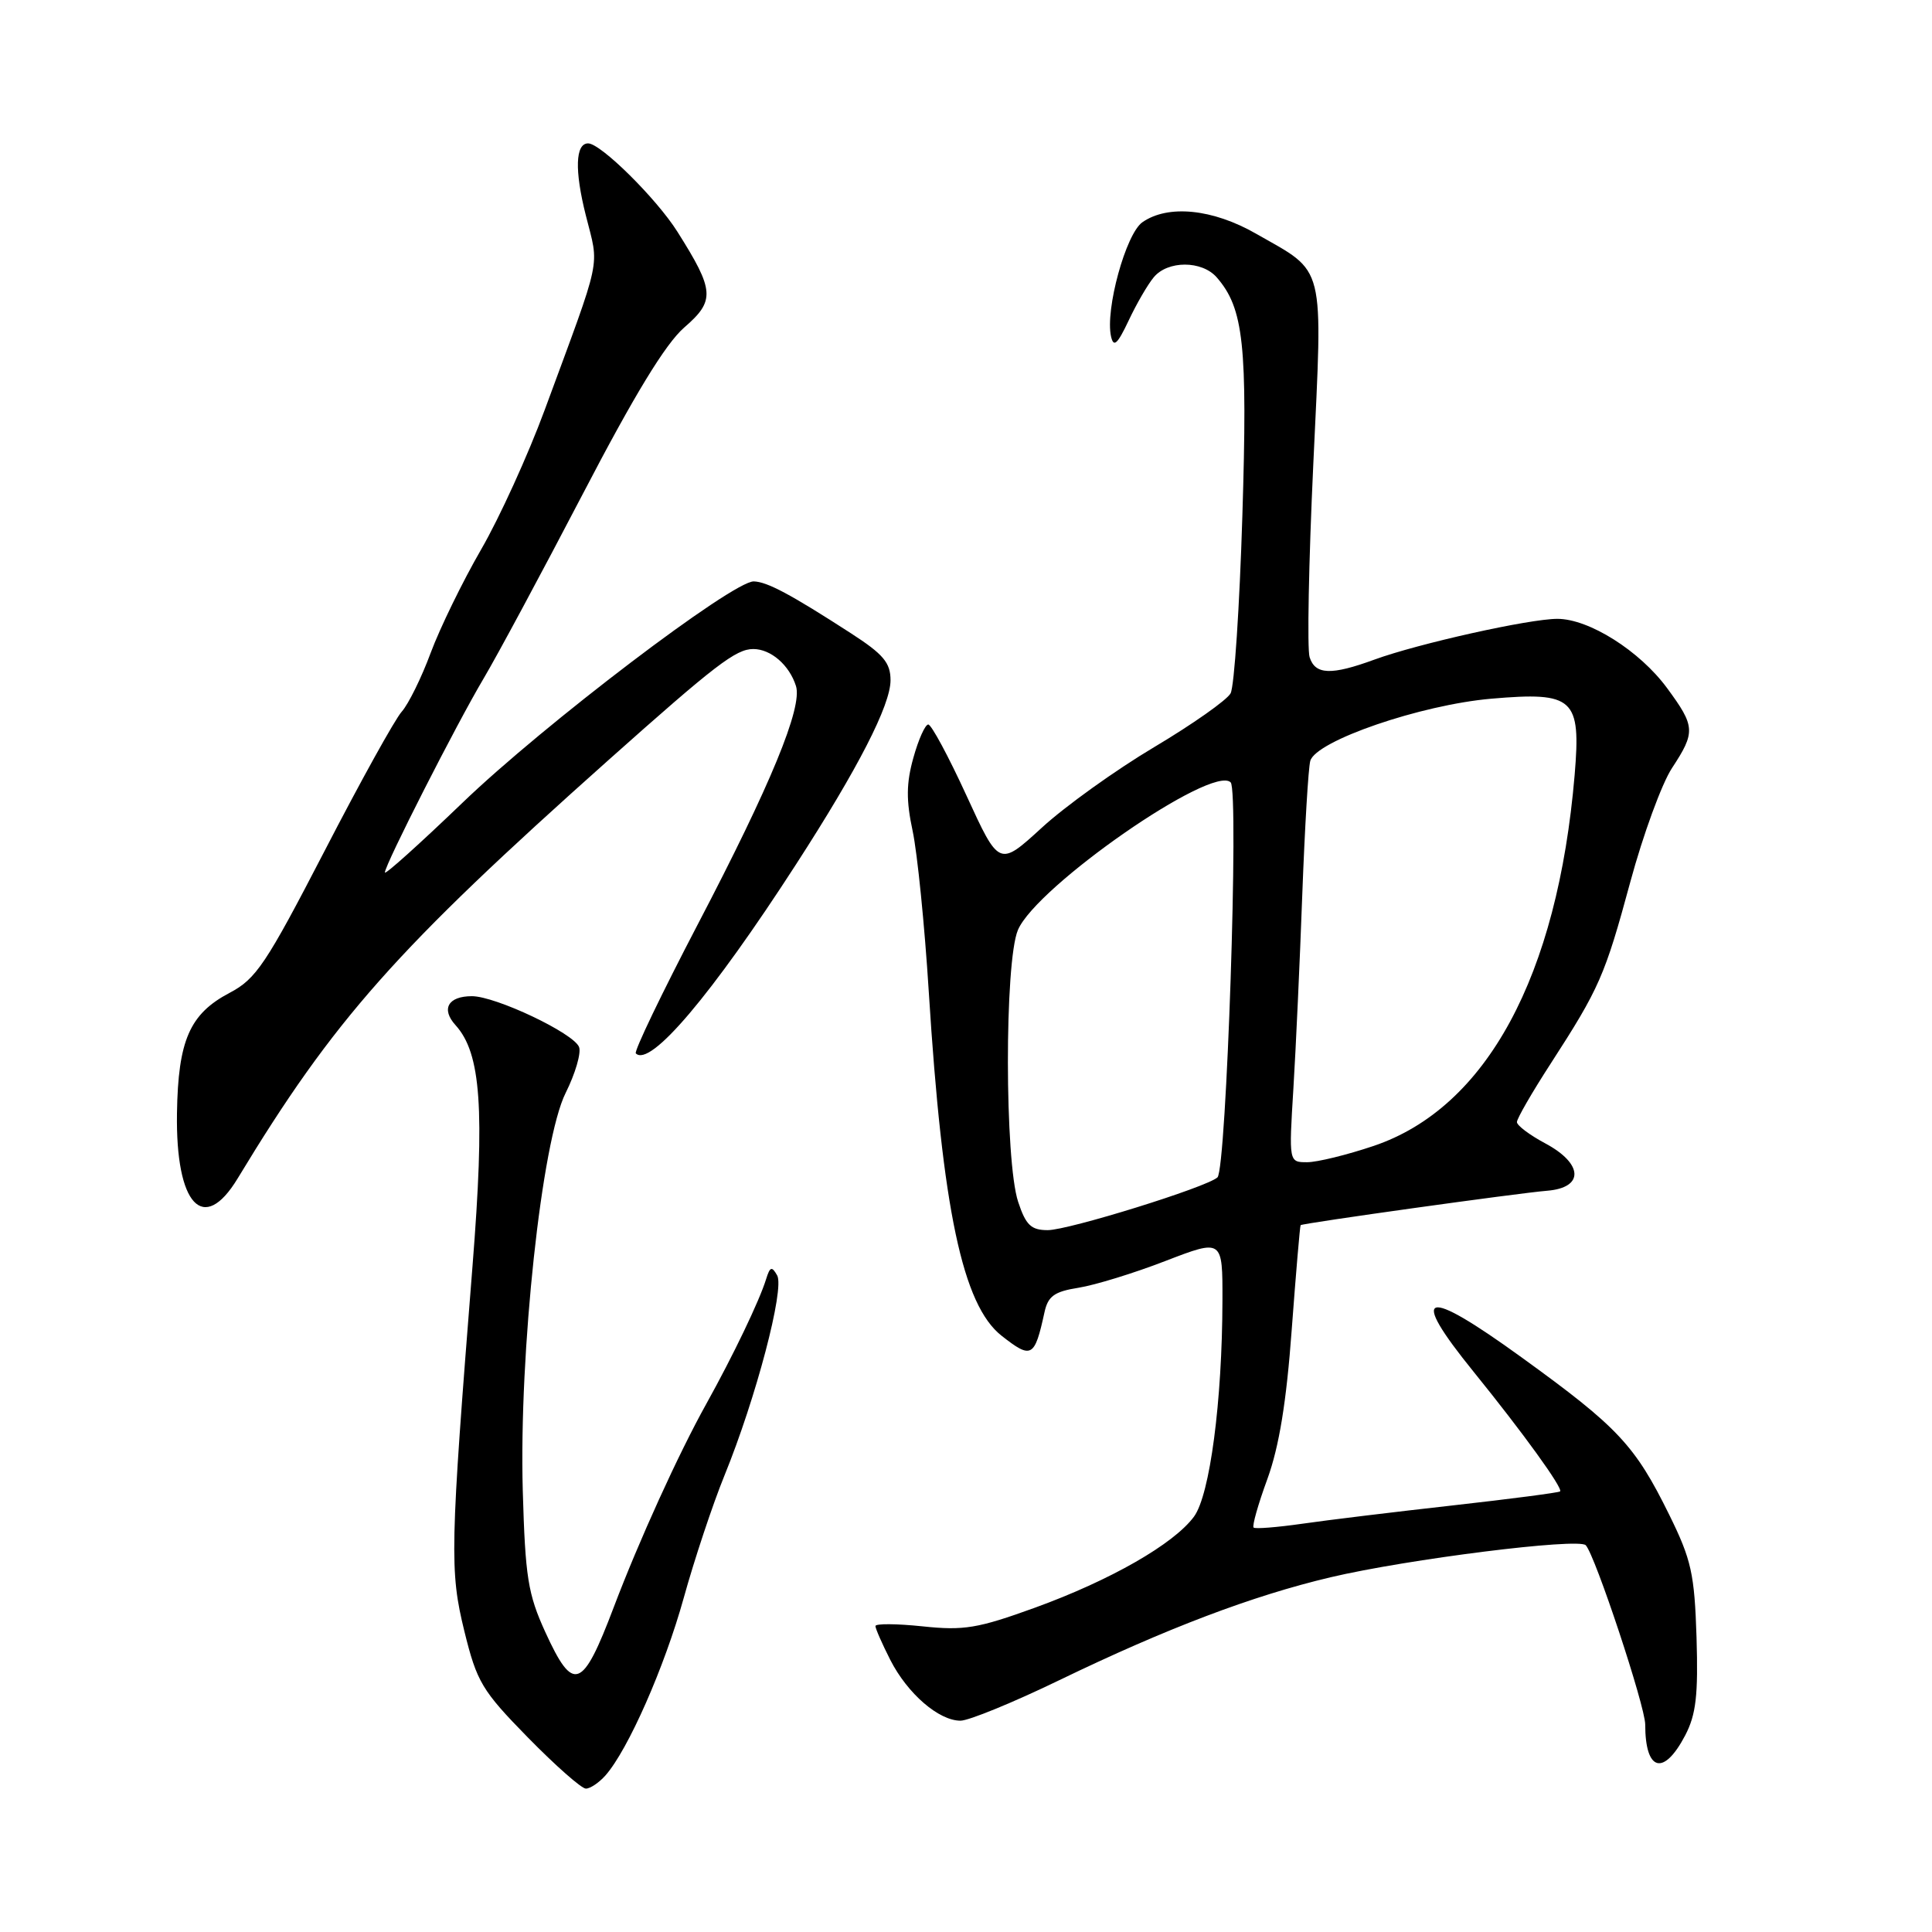 <?xml version="1.0" encoding="UTF-8" standalone="no"?>
<!DOCTYPE svg PUBLIC "-//W3C//DTD SVG 1.1//EN" "http://www.w3.org/Graphics/SVG/1.1/DTD/svg11.dtd" >
<svg xmlns="http://www.w3.org/2000/svg" xmlns:xlink="http://www.w3.org/1999/xlink" version="1.1" viewBox="0 0 256 256">
 <g >
 <path fill="currentColor"
d=" M 80.23 235.25 C 83.23 231.85 88.05 220.90 90.59 211.76 C 92.00 206.67 94.43 199.35 96.00 195.50 C 100.18 185.24 103.98 170.79 102.98 169.00 C 102.27 167.75 102.03 167.83 101.51 169.50 C 100.63 172.36 97.15 179.61 93.60 186.00 C 89.90 192.64 84.66 204.17 81.32 212.98 C 77.17 223.93 75.97 224.37 72.26 216.27 C 69.95 211.21 69.60 208.99 69.27 197.52 C 68.76 179.23 71.78 151.16 74.95 144.82 C 76.23 142.26 77.03 139.52 76.73 138.74 C 76.03 136.91 65.68 132.00 62.53 132.00 C 59.37 132.00 58.41 133.70 60.37 135.85 C 63.74 139.58 64.26 146.92 62.61 167.76 C 59.63 205.31 59.57 208.12 61.53 216.14 C 63.19 222.88 63.85 224.00 69.95 230.23 C 73.60 233.95 77.05 237.00 77.63 237.00 C 78.21 237.00 79.38 236.21 80.23 235.25 Z  M 223.30 229.94 C 224.74 227.18 225.03 224.61 224.80 216.97 C 224.53 208.54 224.12 206.68 221.19 200.73 C 216.64 191.49 214.41 189.11 201.62 179.86 C 188.60 170.43 186.57 171.05 195.28 181.79 C 201.79 189.83 207.13 197.21 206.72 197.62 C 206.55 197.78 200.14 198.62 192.46 199.48 C 184.78 200.34 175.80 201.43 172.50 201.91 C 169.20 202.38 166.32 202.61 166.11 202.41 C 165.89 202.21 166.71 199.31 167.94 195.96 C 169.49 191.69 170.46 185.77 171.16 176.18 C 171.72 168.66 172.25 162.43 172.34 162.34 C 172.60 162.08 201.17 158.09 205.00 157.78 C 209.93 157.38 209.80 154.20 204.75 151.50 C 202.69 150.40 201.00 149.13 201.00 148.68 C 201.00 148.22 203.00 144.75 205.45 140.97 C 211.94 130.93 212.65 129.31 216.03 116.84 C 217.72 110.60 220.20 103.82 221.55 101.77 C 224.68 97.00 224.64 96.26 220.90 91.18 C 217.27 86.24 210.55 82.00 206.36 82.00 C 202.64 82.00 187.92 85.28 182.12 87.40 C 176.39 89.50 174.27 89.42 173.53 87.08 C 173.19 86.02 173.41 74.50 174.02 61.48 C 175.28 34.46 175.74 36.28 166.44 30.97 C 160.69 27.67 154.76 27.08 151.37 29.45 C 149.18 30.99 146.42 41.04 147.22 44.59 C 147.56 46.08 148.06 45.62 149.54 42.50 C 150.57 40.30 152.07 37.71 152.87 36.75 C 154.72 34.50 159.25 34.50 161.22 36.75 C 164.80 40.86 165.32 45.68 164.62 68.34 C 164.25 80.38 163.55 90.97 163.06 91.87 C 162.58 92.76 158.02 95.97 152.93 99.00 C 147.84 102.03 141.14 106.83 138.04 109.68 C 132.39 114.85 132.39 114.85 128.07 105.43 C 125.69 100.24 123.41 96.00 123.00 96.00 C 122.59 96.00 121.70 97.98 121.03 100.40 C 120.08 103.78 120.06 106.04 120.93 110.11 C 121.55 113.02 122.52 122.63 123.07 131.45 C 124.87 160.24 127.55 172.93 132.71 176.99 C 136.69 180.12 137.09 179.89 138.40 173.88 C 138.87 171.74 139.70 171.14 142.93 170.63 C 145.11 170.28 150.29 168.69 154.44 167.08 C 162.00 164.17 162.00 164.17 161.98 172.34 C 161.95 185.69 160.32 198.09 158.21 200.96 C 155.54 204.59 147.13 209.40 137.13 213.03 C 129.57 215.77 127.72 216.08 122.25 215.50 C 118.81 215.14 116.00 215.12 116.00 215.46 C 116.00 215.80 116.89 217.82 117.97 219.95 C 120.25 224.42 124.39 228.00 127.27 228.00 C 128.37 228.00 134.28 225.58 140.39 222.62 C 154.58 215.76 165.94 211.45 176.29 209.00 C 186.51 206.59 209.16 203.75 210.12 204.75 C 211.36 206.05 218.00 226.08 218.00 228.51 C 218.00 234.73 220.45 235.39 223.30 229.94 Z  M 31.49 156.15 C 44.24 135.08 52.45 125.83 80.63 100.71 C 94.79 88.09 97.51 86.00 99.81 86.00 C 102.14 86.00 104.59 88.12 105.47 90.90 C 106.36 93.71 102.14 103.96 92.45 122.50 C 87.68 131.64 83.99 139.32 84.25 139.58 C 86.14 141.47 94.28 131.87 105.50 114.50 C 113.71 101.80 118.00 93.43 118.00 90.14 C 118.00 87.81 117.05 86.69 112.75 83.91 C 104.72 78.72 101.65 77.09 99.88 77.04 C 97.11 76.97 72.03 96.02 61.27 106.38 C 55.62 111.81 51.00 115.96 51.00 115.61 C 51.00 114.59 60.48 95.97 64.06 89.94 C 65.84 86.95 71.75 75.95 77.20 65.50 C 84.07 52.30 88.19 45.55 90.66 43.40 C 94.78 39.83 94.69 38.52 89.77 30.72 C 87.00 26.32 79.60 19.00 77.93 19.00 C 76.24 19.00 76.12 22.57 77.62 28.52 C 79.41 35.66 79.88 33.42 72.17 54.33 C 69.97 60.29 66.18 68.62 63.74 72.83 C 61.30 77.05 58.30 83.20 57.07 86.50 C 55.85 89.80 54.12 93.30 53.24 94.29 C 52.35 95.27 47.74 103.59 42.99 112.79 C 35.24 127.76 33.94 129.71 30.42 131.56 C 25.14 134.34 23.60 137.84 23.45 147.50 C 23.26 159.68 26.95 163.65 31.49 156.15 Z  M 134.91 159.25 C 133.12 153.84 133.09 127.47 134.88 123.23 C 137.32 117.46 160.65 101.25 163.07 103.67 C 164.19 104.79 162.51 154.92 161.32 156.01 C 159.88 157.32 141.59 163.00 138.83 163.00 C 136.63 163.00 135.93 162.34 134.91 159.25 Z  M 171.38 144.25 C 171.71 138.89 172.24 127.30 172.56 118.50 C 172.89 109.70 173.36 101.74 173.62 100.82 C 174.37 98.16 188.26 93.39 197.62 92.58 C 208.55 91.64 209.50 92.52 208.65 102.67 C 206.39 129.39 196.96 146.79 182.02 151.84 C 178.49 153.03 174.53 154.00 173.20 154.00 C 170.78 154.00 170.78 154.00 171.38 144.25 Z "/>
</g>
</svg>